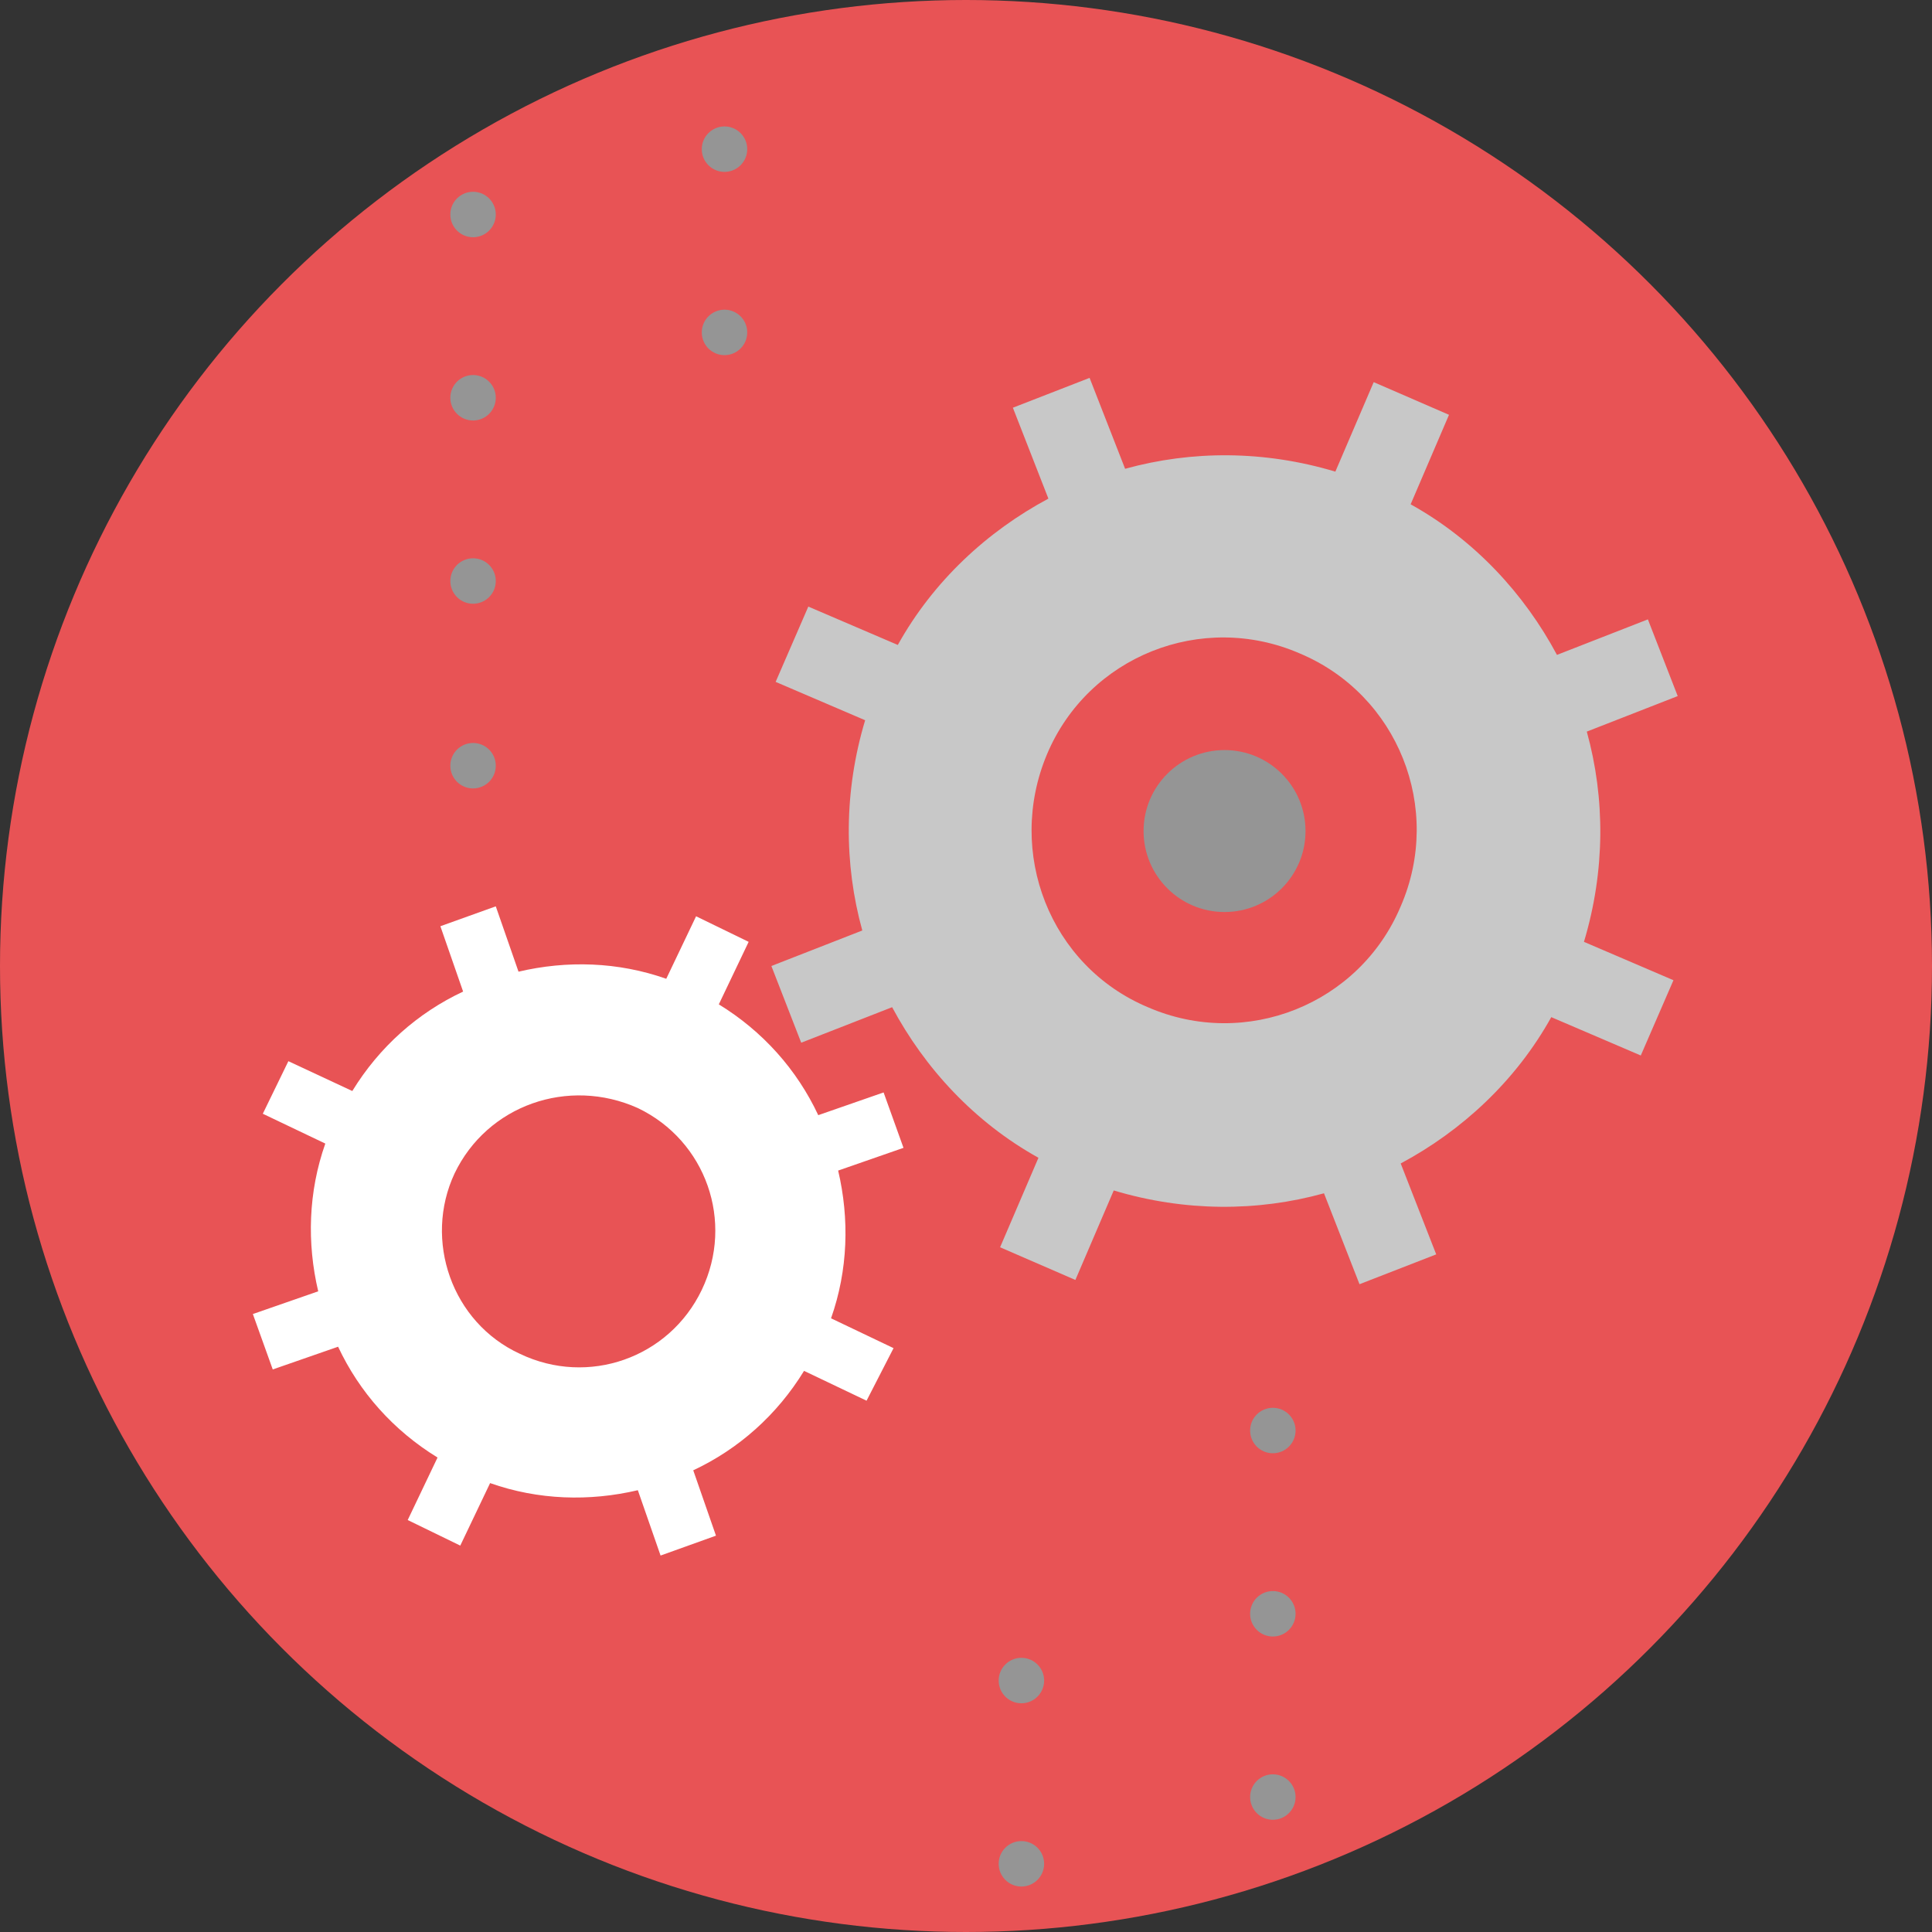 <svg xmlns="http://www.w3.org/2000/svg" viewBox="0 0 136 136"><rect x="0" y="0" width="136" height="136" fill="#333333" stroke="none"/><circle fill="#E85355" cx="68" cy="68" r="68"/><path fill="#FFF" d="M24.8 76.8c1.9-3.1 4.6-5.5 7.8-7L31 65.2l3.9-1.4 1.6 4.6c3.4-.8 7-.7 10.4.5l2.1-4.4 3.7 1.8-2.1 4.4c3.1 1.9 5.5 4.6 7 7.8l4.6-1.6 1.4 3.9-4.6 1.6c.8 3.4.7 7-.5 10.4l4.4 2.1-1.9 3.7-4.4-2.1c-1.9 3.1-4.6 5.5-7.8 7l1.6 4.6-3.9 1.4-1.6-4.6c-3.4.8-7 .7-10.4-.5l-2.1 4.4-3.7-1.8 2.1-4.4c-3.1-1.9-5.5-4.6-7-7.8l-4.6 1.6-1.4-3.9 4.6-1.6c-.8-3.4-.7-7 .5-10.4l-4.4-2.1 1.8-3.7 4.5 2.1zm11.8 18.5c4.8 2.3 10.5.3 12.8-4.5 2.3-4.8.3-10.5-4.5-12.8-4.9-2.2-10.6-.2-12.9 4.6-2.2 4.7-.2 10.5 4.6 12.7z"/><path fill="#C8C8C8" d="M63.2 45.4c2.5-4.5 6.3-8 10.6-10.3l-2.5-6.4 5.4-2.1 2.5 6.4c4.7-1.3 9.8-1.3 14.8.2l2.7-6.3 5.3 2.3-2.7 6.3c4.5 2.5 8 6.3 10.3 10.6l6.4-2.5 2.1 5.4-6.4 2.5c1.3 4.7 1.3 9.8-.2 14.8l6.3 2.7-2.3 5.3-6.3-2.7c-2.5 4.5-6.3 8-10.6 10.3l2.5 6.4-5.4 2.1-2.5-6.4c-4.7 1.3-9.8 1.3-14.8-.2l-2.7 6.3-5.3-2.3 2.7-6.3c-4.5-2.5-8-6.3-10.3-10.6l-6.4 2.5-2.1-5.4 6.4-2.5c-1.3-4.7-1.3-9.8.2-14.8L54.6 48l2.3-5.3 6.3 2.7zm17.6 25.5c6.9 3 14.9-.2 17.8-7.1 3-6.9-.2-14.9-7.1-17.8-6.9-3-14.9.2-17.8 7.1-2.9 6.9.2 14.9 7.1 17.8z"/><circle fill="#959595" cx="51" cy="10.5" r="1.6"/><circle fill="#959595" cx="51" cy="23.4" r="1.6"/><circle fill="#959595" cx="33.3" cy="15.1" r="1.6"/><circle fill="#959595" cx="33.3" cy="28" r="1.6"/><circle fill="#959595" cx="33.3" cy="40.9" r="1.6"/><circle fill="#959595" cx="33.3" cy="53.9" r="1.6"/><circle fill="#959595" cx="71.9" cy="131.2" r="1.6"/><circle fill="#959595" cx="71.9" cy="118.3" r="1.6"/><circle fill="#959595" cx="89.6" cy="126.5" r="1.6"/><circle fill="#959595" cx="89.6" cy="113.6" r="1.6"/><circle fill="#959595" cx="89.6" cy="100.7" r="1.6"/><circle fill="#959595" cx="86.2" cy="58.5" r="5.7"/></svg>